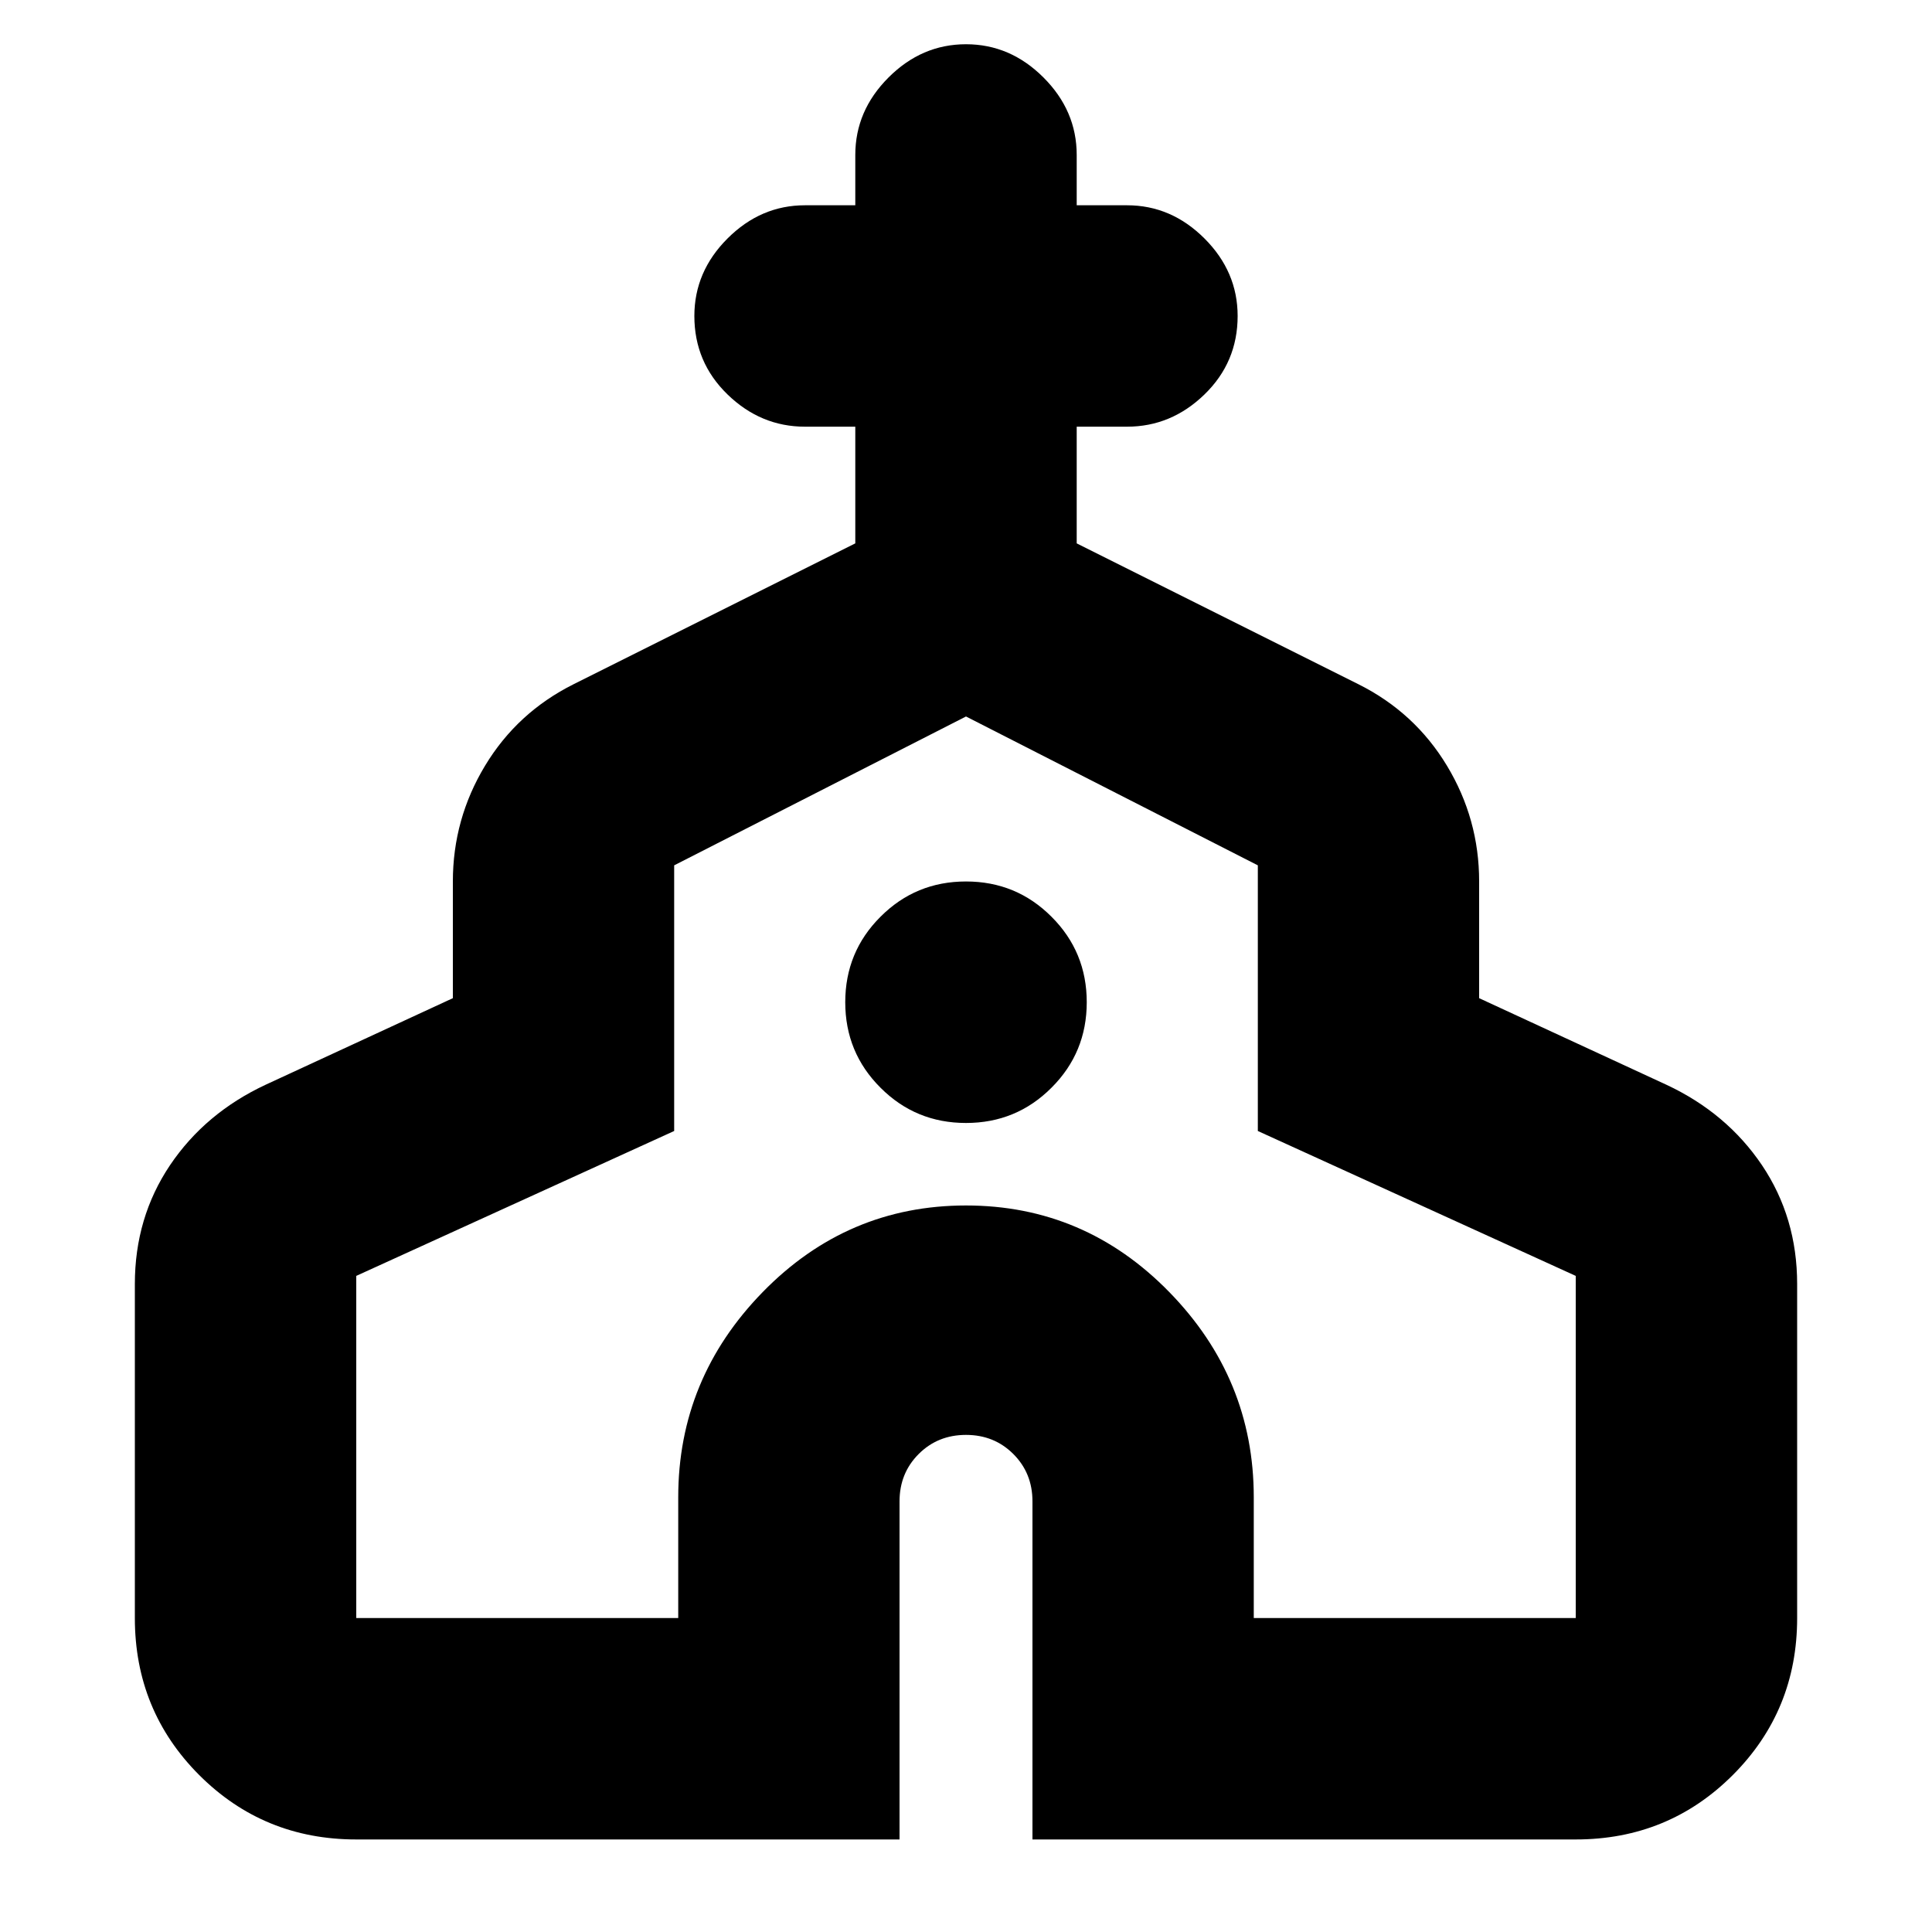 <svg xmlns="http://www.w3.org/2000/svg" height="20" width="20"><path d="M3.688 19.042q-.959 0-1.626-.667-.666-.667-.666-1.625v-3.458q0-.688.364-1.23.365-.541.99-.833l1.938-.896V9.125q0-.646.333-1.198.333-.552.917-.844l2.916-1.458V4.417h-.521q-.458 0-.802-.334-.343-.333-.343-.812 0-.459.343-.802.344-.344.802-.344h.521v-.521q0-.458.344-.802.344-.344.802-.344.458 0 .802.344.344.344.344.802v.521h.521q.458 0 .802.344.343.343.343.802 0 .479-.343.812-.344.334-.802.334h-.521v1.208l2.916 1.458q.584.292.917.844.333.552.333 1.198v1.208l1.938.896q.625.292.99.833.364.542.364 1.23v3.458q0 .958-.666 1.625-.667.667-1.626.667h-5.624v-3.5q0-.292-.198-.49t-.49-.198q-.292 0-.49.198t-.198.49v3.5Zm0-2.292h3.333V15.5q0-1.229.875-2.125.875-.896 2.104-.896t2.104.896q.875.896.875 2.125v1.25h3.333v-3.542l-3.291-1.5v-2.75L10 7.417 6.979 8.958v2.75l-3.291 1.5ZM10 11.625q.521 0 .885-.365.365-.364.365-.885t-.365-.885q-.364-.365-.885-.365t-.885.365q-.365.364-.365.885t.365.885q.364.365.885.365Zm0 .458Z"/></svg>